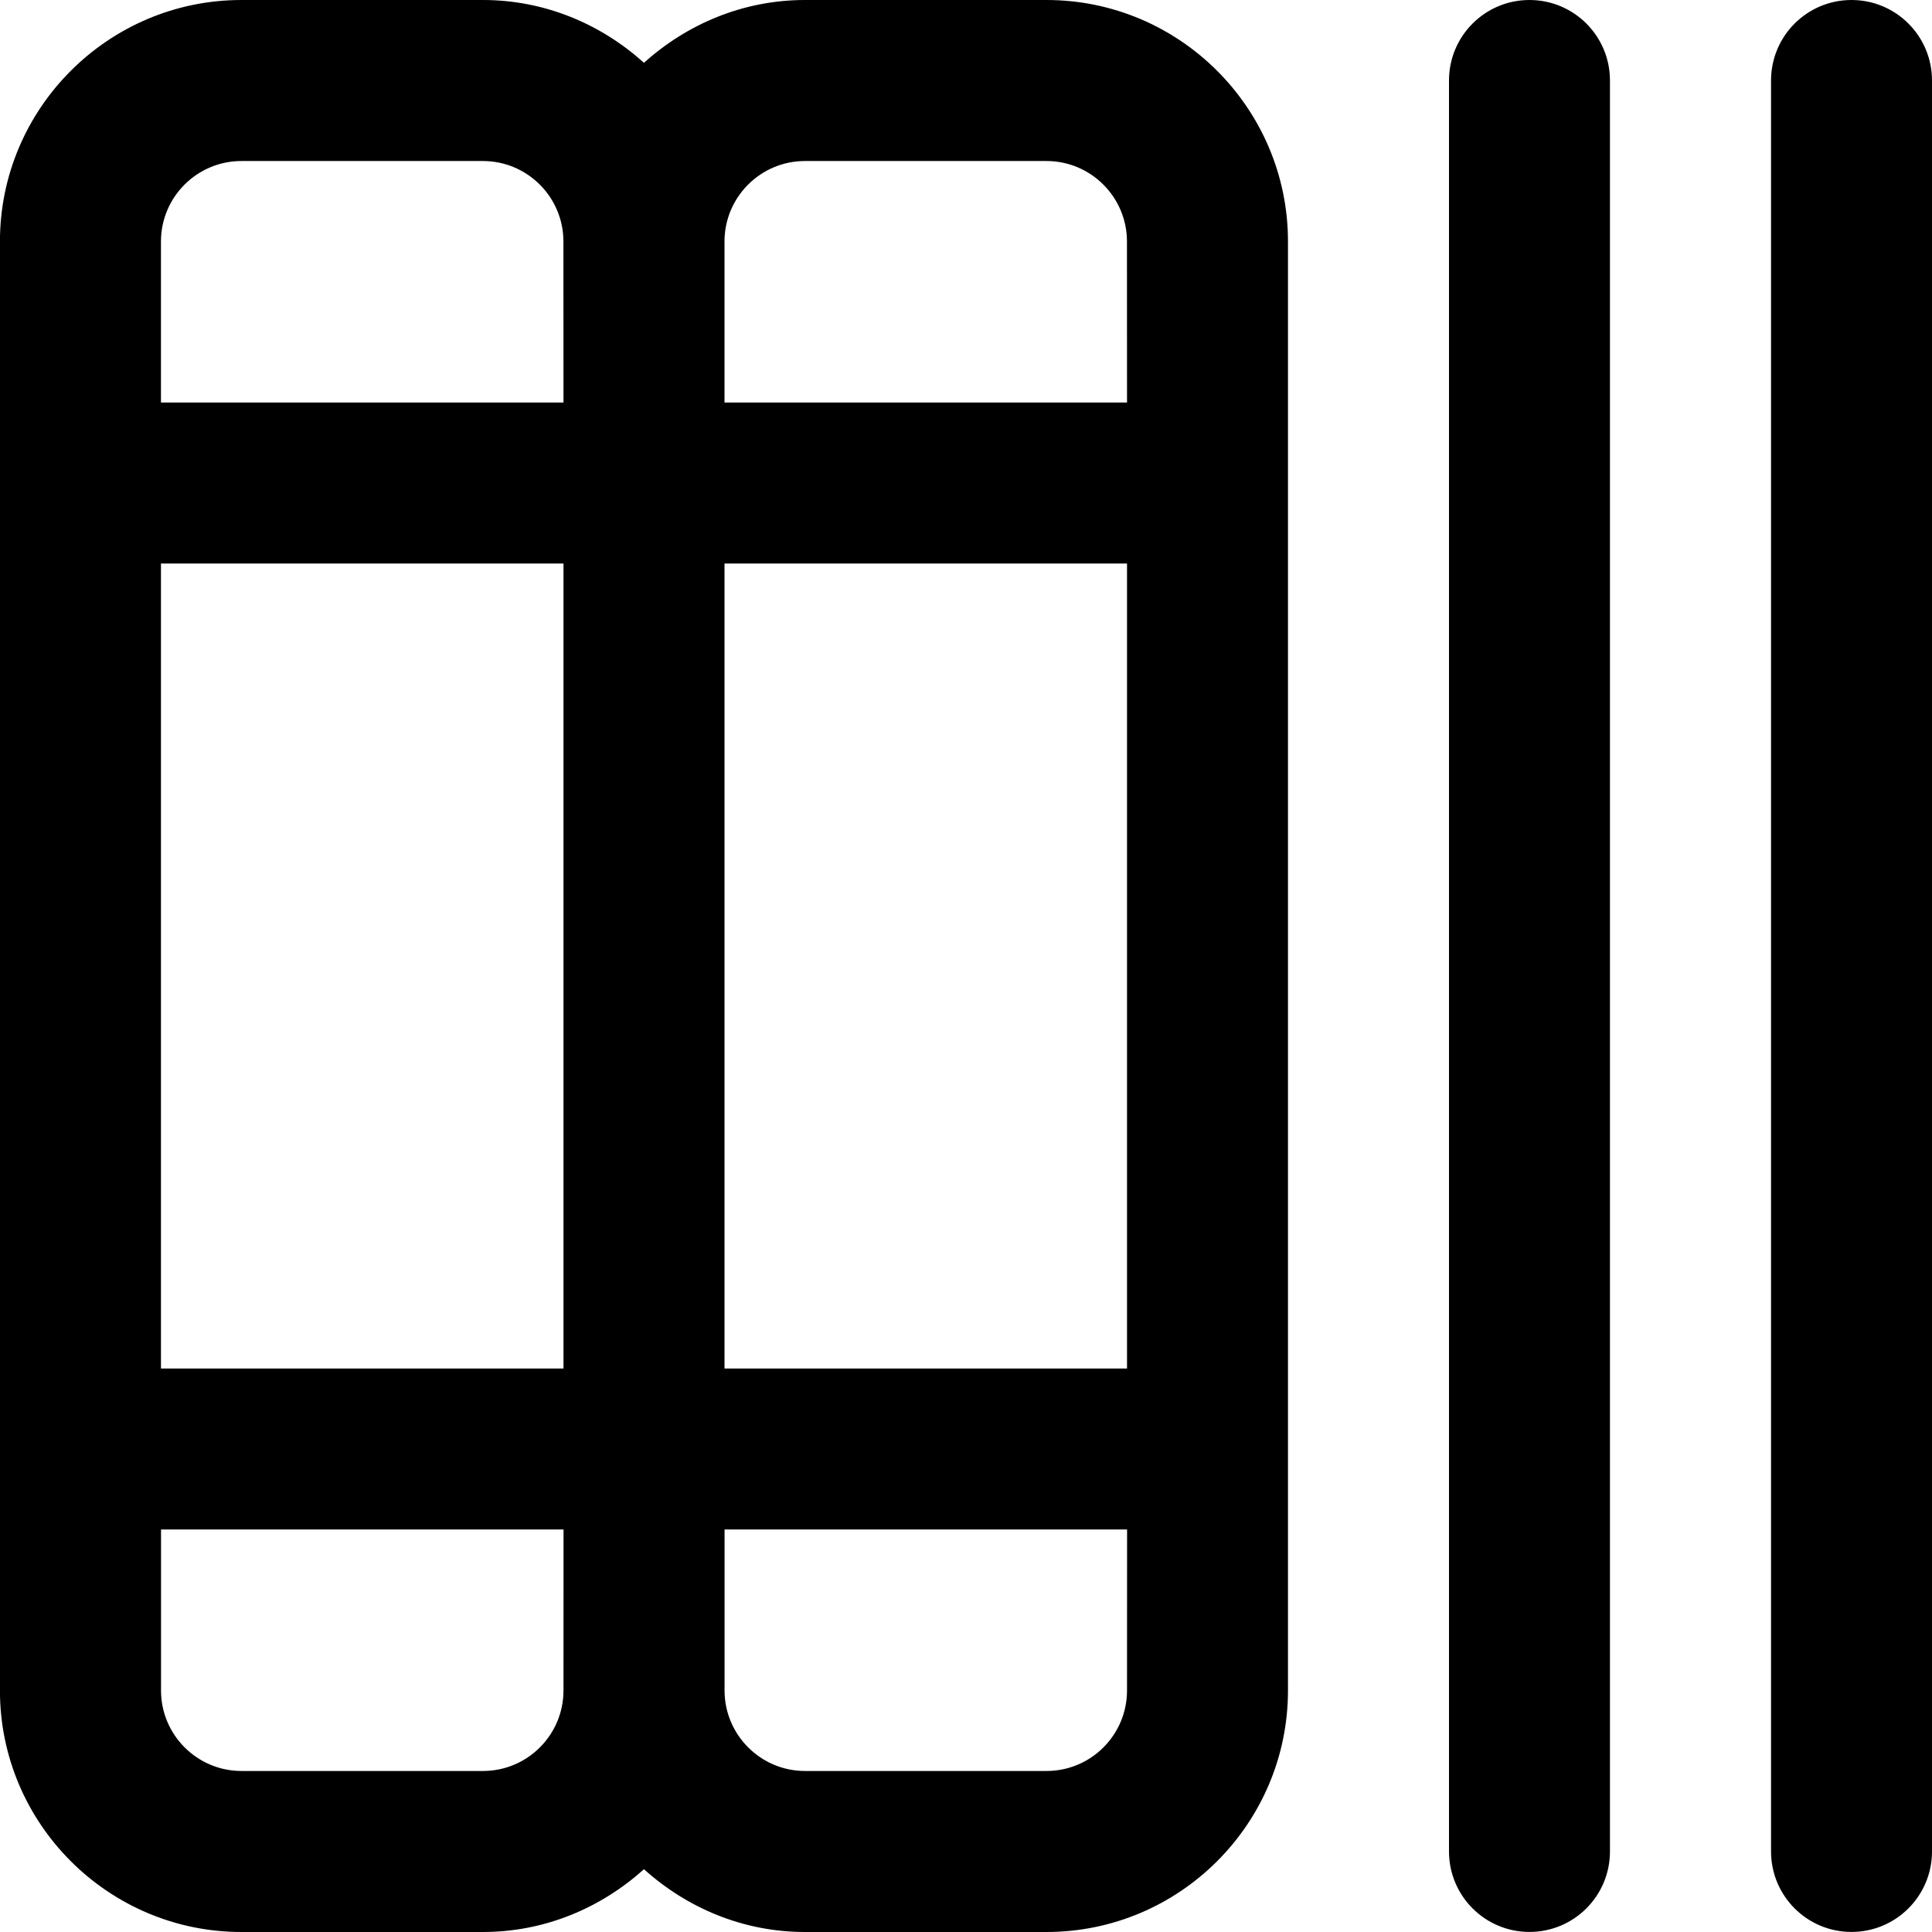 <!-- Generated by IcoMoon.io -->
<svg version="1.1" xmlns="http://www.w3.org/2000/svg" width="32" height="32" viewBox="0 0 32 32">
<title>books</title>
<path d="M30.667 0c-0.737 0-1.333 0.597-1.333 1.333v29.333c0 0.736 0.596 1.333 1.333 1.333s1.333-0.597 1.333-1.333v-29.333c0-0.736-0.596-1.333-1.333-1.333zM25.333 0c-0.737 0-1.333 0.597-1.333 1.333v29.333c0 0.736 0.596 1.333 1.333 1.333s1.333-0.597 1.333-1.333v-29.333c0-0.736-0.596-1.333-1.333-1.333zM17.333 0h-4c-1.028 0-1.957 0.401-2.667 1.040-0.709-0.639-1.639-1.040-2.667-1.040h-4c-2.205 0-4 1.795-4 4v24c0 2.205 1.795 4 4 4h4c1.028 0 1.957-0.401 2.667-1.040 0.709 0.639 1.639 1.040 2.667 1.040h4c2.205 0 4-1.795 4-4v-24c0-2.205-1.795-4-4-4zM9.333 28c0 0.735-0.597 1.333-1.333 1.333h-4c-0.736 0-1.333-0.599-1.333-1.333v-2.667h6.667zM9.333 22.667h-6.667v-13.333h6.667zM9.333 6.667h-6.667v-2.667c0-0.735 0.597-1.333 1.333-1.333h4c0.736 0 1.333 0.599 1.333 1.333zM18.667 28c0 0.735-0.597 1.333-1.333 1.333h-4c-0.736 0-1.333-0.599-1.333-1.333v-2.667h6.667zM18.667 22.667h-6.667v-13.333h6.667zM18.667 6.667h-6.667v-2.667c0-0.735 0.597-1.333 1.333-1.333h4c0.736 0 1.333 0.599 1.333 1.333z"></path>
</svg>
